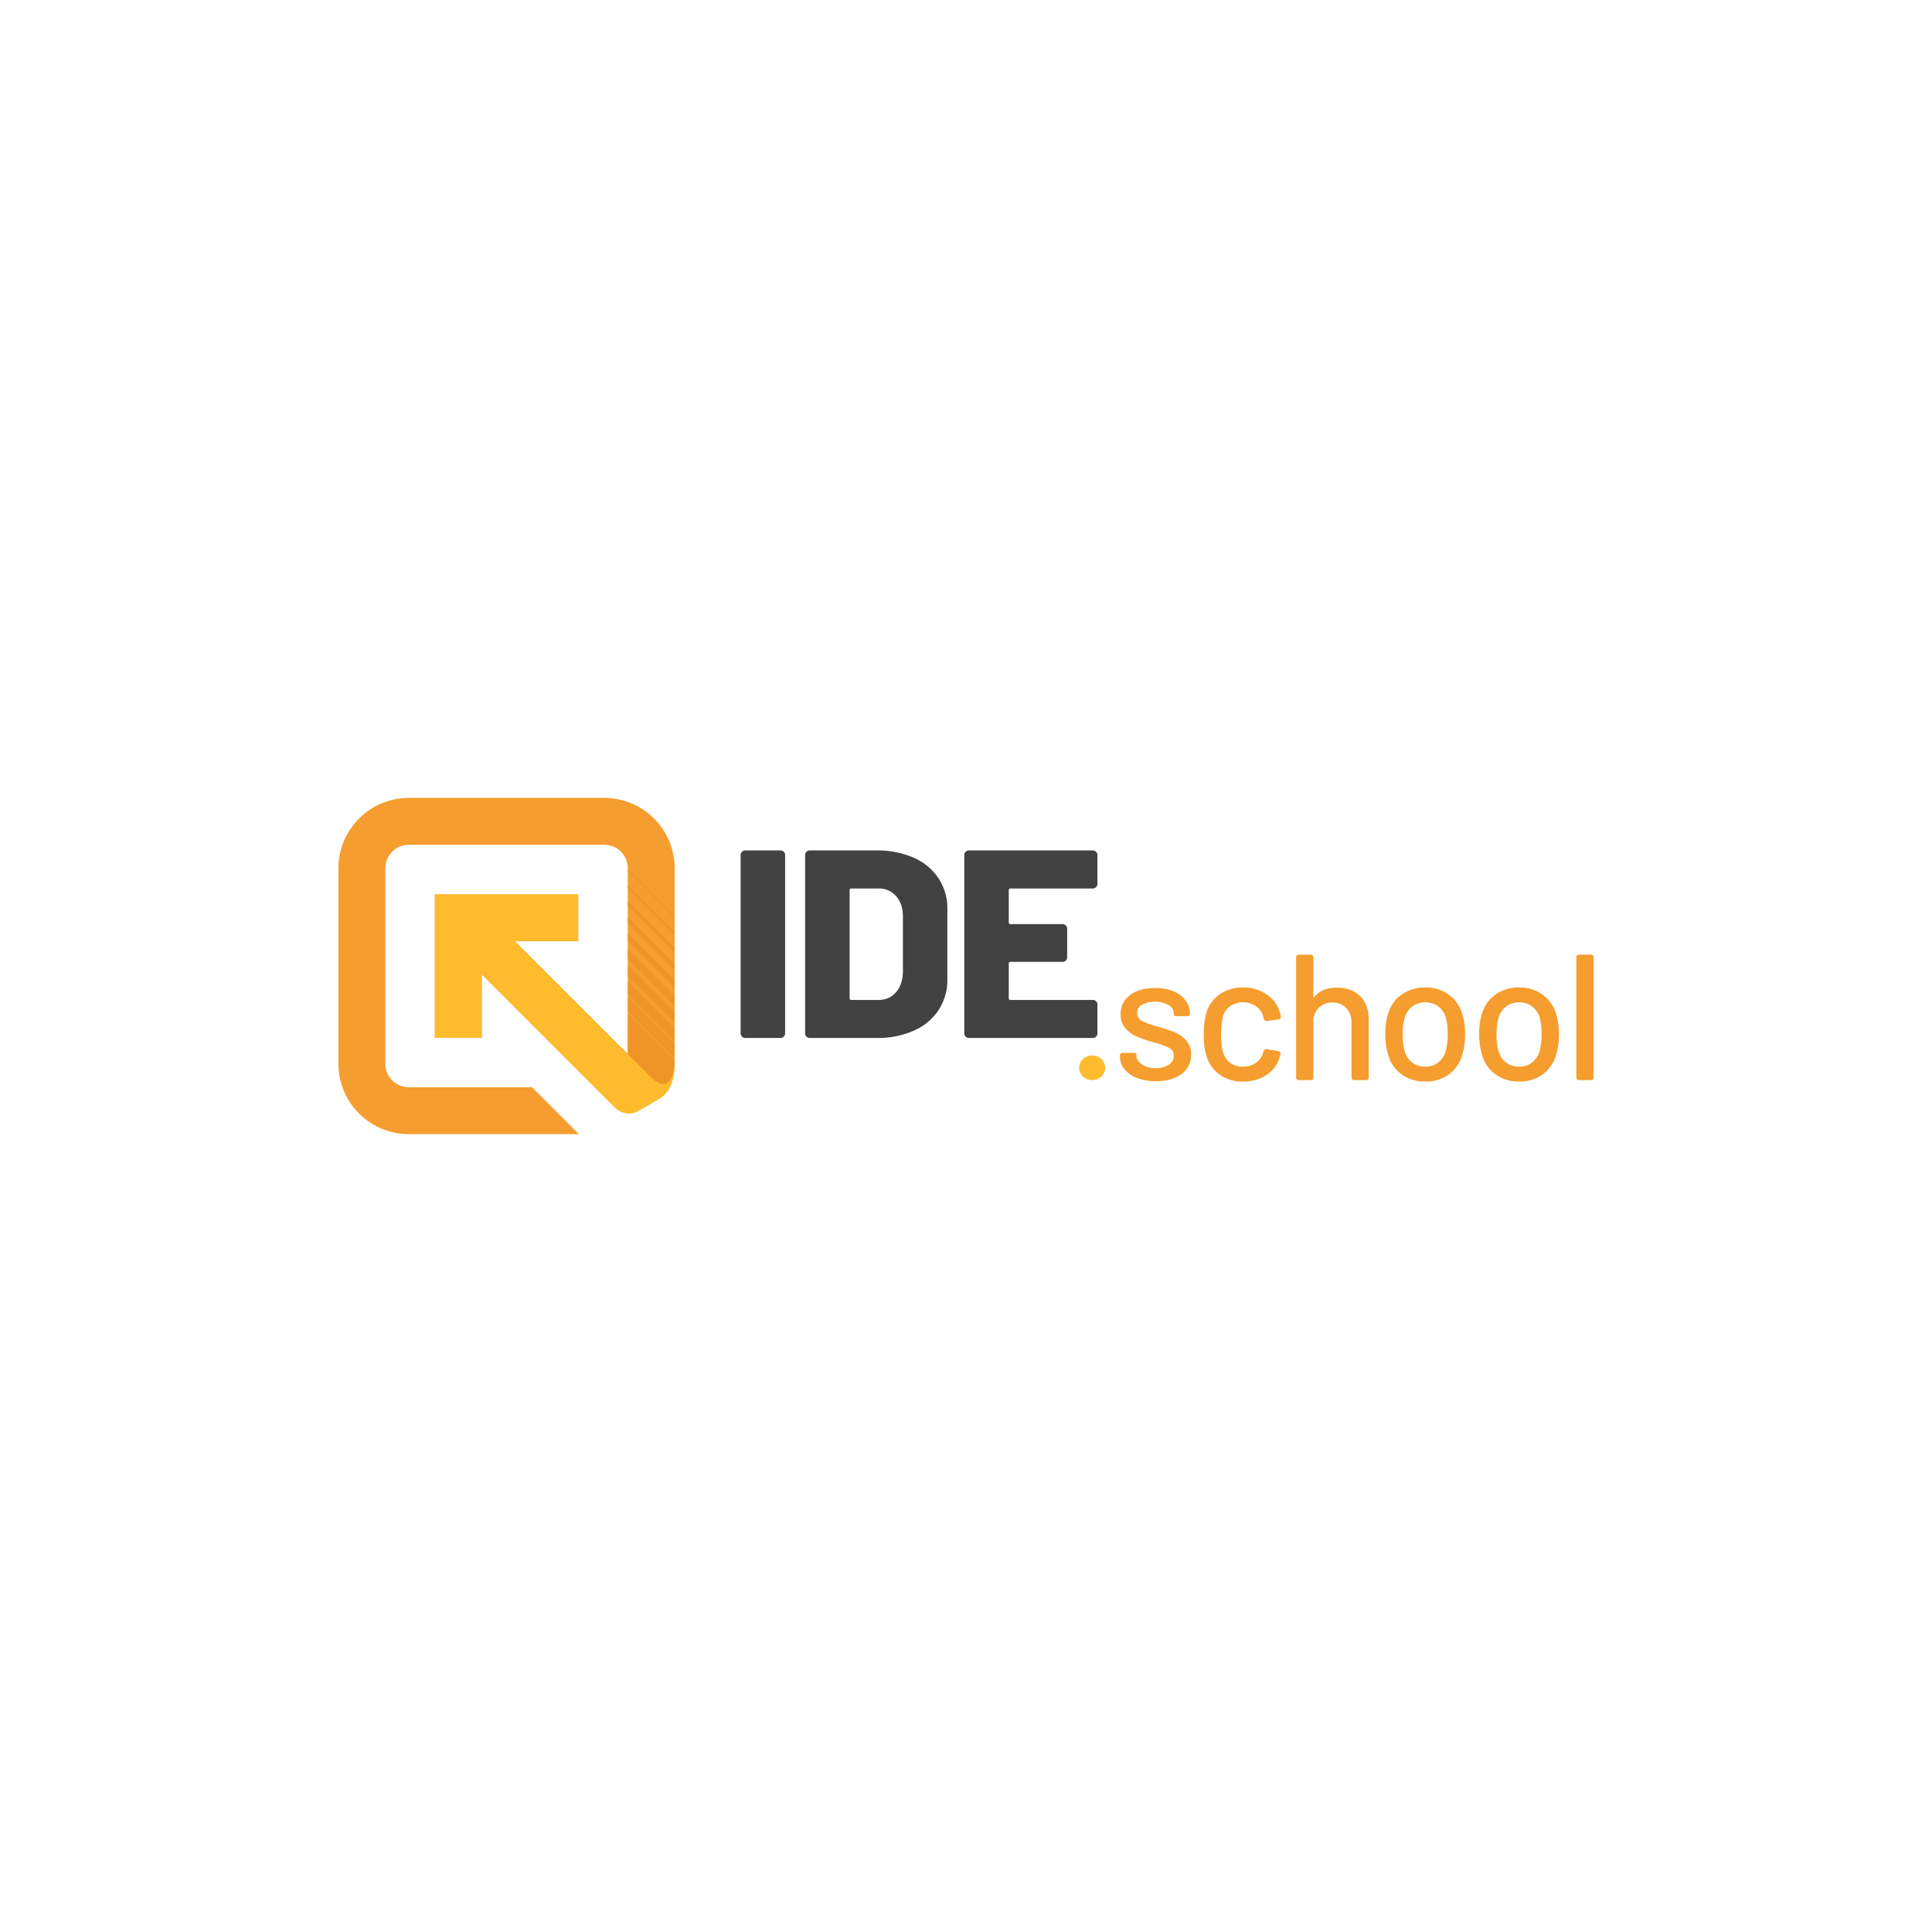 <svg id="Layer_1" data-name="Layer 1" xmlns="http://www.w3.org/2000/svg" viewBox="0 0 1000 1000"><defs><style>.cls-1{fill:#f59d2e;}.cls-2{fill:#ef9527;}.cls-3{fill:#ffbb2e;}.cls-4{fill:#424242;}</style></defs><title>ide-horizontal</title><path class="cls-1" d="M312.793,412.99H211.571a36.44,36.44,0,0,0-36.398,36.398V550.611A36.44,36.44,0,0,0,211.571,587.01h88.05l-24.266-24.266h-63.784a12.147,12.147,0,0,1-12.133-12.133V449.389a12.147,12.147,0,0,1,12.133-12.133H312.793a12.147,12.147,0,0,1,12.133,12.133v96.197l-58.412-58.412h32.759V462.908H225.09v74.184h24.266V504.332l58.412,58.412h0l7.832,7.832s25.093.876,30.044-7.1a28.238,28.238,0,0,0,3.548-12.865V449.389A36.44,36.44,0,0,0,312.793,412.99Z"/><path class="cls-2" d="M324.926,545.586l-3.214-3.214-.92,5.059,19.84,19.84a10.705,10.705,0,0,0,5.012-3.794,28.238,28.238,0,0,0,3.548-12.865v-1.645l-24.266-24.266Z"/><polygon class="cls-2" points="324.926 516.209 324.926 523.592 349.192 547.857 349.192 540.475 324.926 516.209 324.926 516.209"/><polygon class="cls-2" points="324.926 507.896 324.926 514.458 349.192 538.724 349.192 532.161 324.926 507.895 324.926 507.896"/><polygon class="cls-2" points="324.926 499.582 324.926 505.324 349.192 529.59 349.192 523.848 324.926 499.582 324.926 499.582"/><polygon class="cls-2" points="324.926 491.269 324.926 496.191 349.192 520.456 349.192 515.534 324.926 491.269 324.926 491.269"/><polygon class="cls-2" points="324.926 482.955 324.926 487.057 349.192 511.323 349.192 507.221 324.926 482.955 324.926 482.955"/><polygon class="cls-2" points="324.926 474.642 324.926 477.923 349.192 502.189 349.192 498.908 324.926 474.642 324.926 474.642"/><polygon class="cls-2" points="324.926 466.329 324.926 468.789 349.192 493.055 349.192 490.594 324.926 466.329 324.926 466.329"/><polygon class="cls-2" points="324.926 458.015 324.926 459.656 349.192 483.922 349.192 482.281 324.926 458.015 324.926 458.015"/><polygon class="cls-2" points="324.926 449.702 324.926 449.702 324.926 450.522 349.192 474.788 349.192 473.968 324.926 449.702"/><path class="cls-3" d="M336.662,557.322h0l-11.736-11.736-58.411-58.412h32.759V462.908H225.09v74.184h24.266V504.332l58.412,58.412h0l8.561,8.562,2.098,2.098a10.028,10.028,0,0,0,12.099,1.597l10.396-5.99c8.279-4.795,8.269-15.241,8.269-18.399C348.109,561.129,344.104,564.525,336.662,557.322Z"/><path class="cls-4" d="M384.048,536.566a2.432,2.432,0,0,1-.693-1.803V442.688a2.378,2.378,0,0,1,2.496-2.495h18.026a2.378,2.378,0,0,1,2.495,2.495v92.075a2.378,2.378,0,0,1-2.495,2.496H385.851A2.431,2.431,0,0,1,384.048,536.566Z"/><path class="cls-4" d="M417.425,536.566a2.431,2.431,0,0,1-.693-1.803V442.688a2.377,2.377,0,0,1,2.496-2.495h34.528a46.186,46.186,0,0,1,19.136,3.744,29.526,29.526,0,0,1,12.896,10.677,28.294,28.294,0,0,1,4.576,15.947v36.331a28.282,28.282,0,0,1-4.576,15.947,29.517,29.517,0,0,1-12.896,10.677,46.201,46.201,0,0,1-19.136,3.744H419.228A2.431,2.431,0,0,1,417.425,536.566Zm23.296-18.998h14.006a11.428,11.428,0,0,0,9.013-3.952q3.466-3.952,3.606-10.608V474.443q0-6.655-3.537-10.607a11.79,11.79,0,0,0-9.22-3.953H440.721a.858.858,0,0,0-.97.971v55.744A.857.857,0,0,0,440.721,517.569Z"/><path class="cls-4" d="M567.336,459.19a2.433,2.433,0,0,1-1.802.694H523.102a.858.858,0,0,0-.971.971v16.501a.858.858,0,0,0,.971.971h26.763a2.377,2.377,0,0,1,2.496,2.495v14.56a2.378,2.378,0,0,1-2.496,2.496H523.102a.858.858,0,0,0-.971.97v17.75a.857.857,0,0,0,.971.97h42.432a2.378,2.378,0,0,1,2.495,2.496v14.698a2.378,2.378,0,0,1-2.495,2.496H501.608a2.378,2.378,0,0,1-2.495-2.496V442.688a2.378,2.378,0,0,1,2.495-2.495h63.926a2.378,2.378,0,0,1,2.495,2.495v14.699A2.434,2.434,0,0,1,567.336,459.19Z"/><path class="cls-3" d="M560.484,557.21a6.209,6.209,0,0,1-1.901-4.637,5.812,5.812,0,0,1,2.04-4.452,6.707,6.707,0,0,1,4.638-1.855,6.879,6.879,0,0,1,4.684,1.855,5.76,5.76,0,0,1,2.087,4.452,6.176,6.176,0,0,1-1.948,4.591,6.632,6.632,0,0,1-4.822,1.901A6.556,6.556,0,0,1,560.484,557.21Z"/><path class="cls-1" d="M588.529,557.952a15.287,15.287,0,0,1-6.538-4.591,10.128,10.128,0,0,1-2.319-6.446v-.556a1.286,1.286,0,0,1,1.391-1.391h5.75a2.317,2.317,0,0,1,1.02.186c.246.124.371.278.371.464v.742q0,2.598,2.828,4.544a12.219,12.219,0,0,0,7.095,1.948,11.789,11.789,0,0,0,6.863-1.808,5.415,5.415,0,0,0,2.597-4.592,4.349,4.349,0,0,0-2.411-4.034,38.016,38.016,0,0,0-7.791-2.829,72.778,72.778,0,0,1-8.857-3.014,16.424,16.424,0,0,1-6.028-4.36,10.691,10.691,0,0,1-2.457-7.28,11.724,11.724,0,0,1,4.868-9.877q4.869-3.662,12.938-3.663a24.615,24.615,0,0,1,9.507,1.716,14.504,14.504,0,0,1,6.353,4.777,11.389,11.389,0,0,1,2.226,6.862,1.114,1.114,0,0,1-.371.882,1.494,1.494,0,0,1-1.02.324H608.98a2.297,2.297,0,0,1-1.02-.186q-.371-.184-.371-.464v-.557a5.321,5.321,0,0,0-2.643-4.497,14.973,14.973,0,0,0-13.819-.233,4.818,4.818,0,0,0-2.55,4.266,4.434,4.434,0,0,0,2.458,4.081,39.508,39.508,0,0,0,7.929,2.968,85.205,85.205,0,0,1,8.951,2.921,15.987,15.987,0,0,1,6.074,4.266,10.717,10.717,0,0,1,2.504,7.373,11.857,11.857,0,0,1-4.962,10.016q-4.962,3.711-13.31,3.71A26.202,26.202,0,0,1,588.529,557.952Z"/><path class="cls-1" d="M631.321,556.237a17.92,17.92,0,0,1-6.863-9.692,37.107,37.107,0,0,1-1.391-11.222,40.634,40.634,0,0,1,1.391-11.222,17.625,17.625,0,0,1,6.909-9.46,20.475,20.475,0,0,1,12.011-3.525,21.121,21.121,0,0,1,12.149,3.525,16.129,16.129,0,0,1,6.771,8.903,11.534,11.534,0,0,1,.649,2.598v.185a1.226,1.226,0,0,1-1.206,1.299l-6.028.835h-.278a1.238,1.238,0,0,1-1.299-1.02l-.278-1.205a9.082,9.082,0,0,0-3.617-5.286,11.346,11.346,0,0,0-6.956-2.134,10.795,10.795,0,0,0-6.771,2.134,9.732,9.732,0,0,0-3.617,5.657,37.553,37.553,0,0,0-.834,8.81,37.047,37.047,0,0,0,.834,8.718,10.313,10.313,0,0,0,3.664,5.843,10.591,10.591,0,0,0,6.724,2.133,11.374,11.374,0,0,0,6.862-2.087,9.322,9.322,0,0,0,3.71-5.333l.093-.37v-.093a1.627,1.627,0,0,1,.556-.88,1.181,1.181,0,0,1,1.02-.325l6.029,1.02a1.306,1.306,0,0,1,1.205,1.484q-.093.371-.464,1.762a15.706,15.706,0,0,1-6.771,9.088,21.52,21.52,0,0,1-12.149,3.432A20.22,20.22,0,0,1,631.321,556.237Z"/><path class="cls-1" d="M703.984,515.614q4.452,4.406,4.452,11.917v30.142a1.284,1.284,0,0,1-1.391,1.391h-6.121a1.284,1.284,0,0,1-1.39-1.391v-28.38a10.56,10.56,0,0,0-2.69-7.513,9.322,9.322,0,0,0-7.141-2.874,9.924,9.924,0,0,0-6.724,2.364,9.506,9.506,0,0,0-3.2,6.354v30.049a1.284,1.284,0,0,1-1.391,1.391h-6.12a1.284,1.284,0,0,1-1.391-1.391V495.536a1.285,1.285,0,0,1,1.391-1.392h6.12a1.285,1.285,0,0,1,1.391,1.392v20.31a.373.373,0,0,0,.186.372.183.183,0,0,0,.279-.093q3.895-4.915,11.686-4.915Q699.531,511.21,703.984,515.614Z"/><path class="cls-1" d="M725.807,556.329a18.308,18.308,0,0,1-7.095-9.692,35.68,35.68,0,0,1-1.67-11.315,34.213,34.213,0,0,1,1.576-11.13,18.244,18.244,0,0,1,7.142-9.599,21.043,21.043,0,0,1,12.149-3.478,19.766,19.766,0,0,1,11.64,3.478,19.041,19.041,0,0,1,7.095,9.507,33.462,33.462,0,0,1,1.669,11.129,35.469,35.469,0,0,1-1.669,11.408,18.403,18.403,0,0,1-7.049,9.692,20.133,20.133,0,0,1-11.778,3.478A20.662,20.662,0,0,1,725.807,556.329Zm18.502-6.306a11.423,11.423,0,0,0,3.988-5.89,31.826,31.826,0,0,0,1.02-8.718,33.764,33.764,0,0,0-.928-8.626,11.424,11.424,0,0,0-3.988-5.889,10.962,10.962,0,0,0-6.77-2.087,10.666,10.666,0,0,0-6.586,2.087,11.412,11.412,0,0,0-3.987,5.889,29.582,29.582,0,0,0-1.02,8.626,30.552,30.552,0,0,0,1.02,8.718,10.828,10.828,0,0,0,3.941,5.89,11.165,11.165,0,0,0,6.816,2.087A10.528,10.528,0,0,0,744.309,550.023Z"/><path class="cls-1" d="M774.395,556.329a18.308,18.308,0,0,1-7.095-9.692,35.68,35.68,0,0,1-1.67-11.315,34.213,34.213,0,0,1,1.576-11.13,18.244,18.244,0,0,1,7.142-9.599,21.042,21.042,0,0,1,12.149-3.478,19.766,19.766,0,0,1,11.64,3.478,19.041,19.041,0,0,1,7.095,9.507,33.462,33.462,0,0,1,1.669,11.129,35.469,35.469,0,0,1-1.669,11.408,18.403,18.403,0,0,1-7.049,9.692,20.133,20.133,0,0,1-11.778,3.478A20.662,20.662,0,0,1,774.395,556.329Zm18.502-6.306a11.423,11.423,0,0,0,3.988-5.89,31.831,31.831,0,0,0,1.02-8.718,33.764,33.764,0,0,0-.928-8.626,11.424,11.424,0,0,0-3.988-5.889,10.962,10.962,0,0,0-6.77-2.087,10.666,10.666,0,0,0-6.586,2.087,11.412,11.412,0,0,0-3.987,5.889,29.582,29.582,0,0,0-1.02,8.626,30.552,30.552,0,0,0,1.02,8.718,10.827,10.827,0,0,0,3.941,5.89,11.165,11.165,0,0,0,6.816,2.087A10.528,10.528,0,0,0,792.897,550.023Z"/><path class="cls-1" d="M816.295,558.694a1.375,1.375,0,0,1-.371-1.02V495.536a1.285,1.285,0,0,1,1.391-1.392h6.121a1.285,1.285,0,0,1,1.391,1.392v62.138a1.284,1.284,0,0,1-1.391,1.391h-6.121A1.377,1.377,0,0,1,816.295,558.694Z"/></svg>